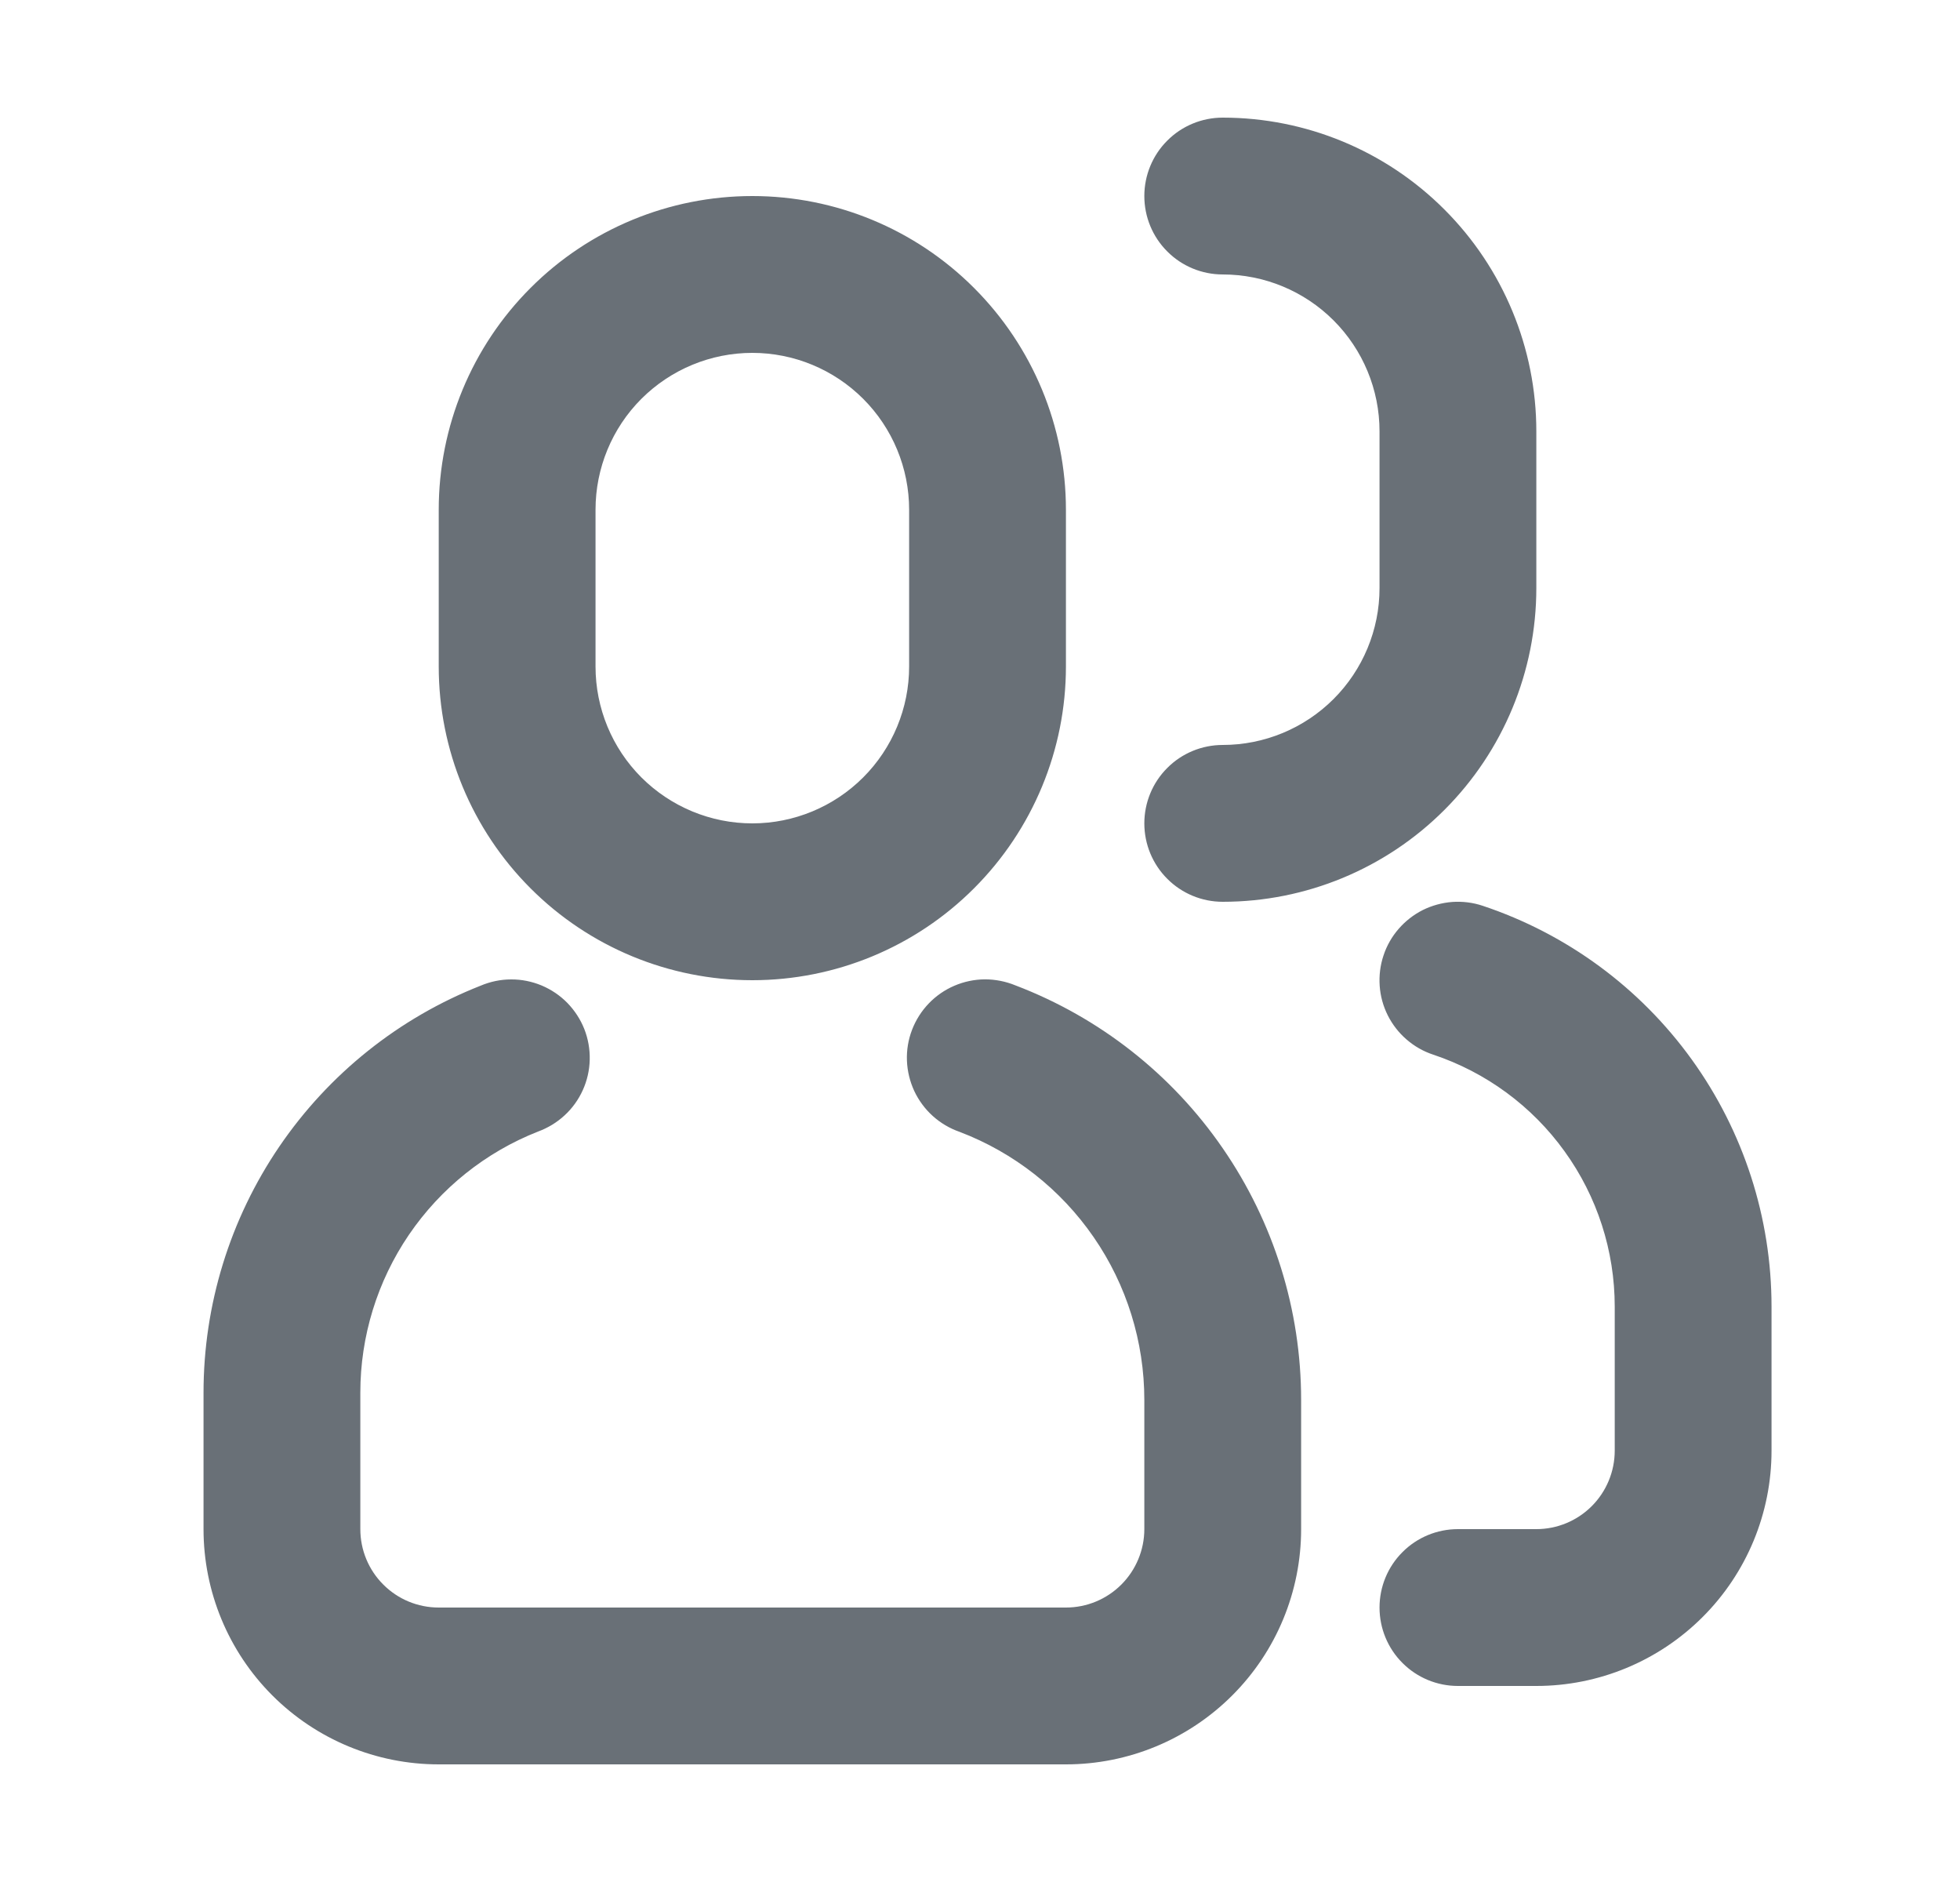 <?xml version="1.0" encoding="UTF-8" standalone="no"?><svg width='25' height='24' viewBox='0 0 25 24' fill='none' xmlns='http://www.w3.org/2000/svg'>
<path d='M6.13 12.57C6.253 12.518 6.385 12.49 6.519 12.49C6.652 12.489 6.785 12.516 6.908 12.567C7.031 12.619 7.143 12.694 7.237 12.79C7.33 12.886 7.404 12.999 7.453 13.123C7.502 13.248 7.525 13.38 7.522 13.514C7.519 13.648 7.489 13.779 7.434 13.901C7.379 14.023 7.3 14.133 7.202 14.223C7.104 14.314 6.988 14.384 6.863 14.43C6.194 14.693 5.621 15.152 5.216 15.746C4.812 16.34 4.596 17.041 4.596 17.76V19.5C4.596 19.765 4.701 20.02 4.889 20.207C5.076 20.395 5.33 20.5 5.596 20.5H13.596C13.861 20.5 14.115 20.395 14.303 20.207C14.49 20.02 14.596 19.765 14.596 19.5V17.853C14.596 17.111 14.371 16.387 13.95 15.777C13.529 15.166 12.933 14.698 12.24 14.434C12.113 14.39 11.997 14.321 11.898 14.232C11.798 14.142 11.718 14.033 11.661 13.912C11.605 13.79 11.573 13.659 11.568 13.525C11.563 13.392 11.585 13.258 11.633 13.133C11.681 13.008 11.753 12.894 11.846 12.797C11.938 12.701 12.05 12.623 12.172 12.571C12.295 12.518 12.428 12.49 12.562 12.489C12.695 12.489 12.828 12.515 12.952 12.566C14.023 12.974 14.946 13.698 15.596 14.643C16.247 15.587 16.596 16.706 16.596 17.853V19.5C16.596 20.296 16.28 21.059 15.717 21.621C15.154 22.184 14.391 22.5 13.596 22.5H5.596C4.8 22.5 4.037 22.184 3.474 21.621C2.912 21.059 2.596 20.296 2.596 19.5V17.76C2.596 16.64 2.933 15.546 3.563 14.621C4.194 13.695 5.088 12.98 6.13 12.57ZM9.596 2.5C10.657 2.5 11.674 2.921 12.424 3.672C13.174 4.422 13.596 5.439 13.596 6.5V8.5C13.596 9.561 13.174 10.578 12.424 11.328C11.674 12.079 10.657 12.5 9.596 12.5C8.535 12.5 7.517 12.079 6.767 11.328C6.017 10.578 5.596 9.561 5.596 8.5V6.5C5.596 5.439 6.017 4.422 6.767 3.672C7.517 2.921 8.535 2.5 9.596 2.5ZM9.596 4.5C9.065 4.5 8.557 4.711 8.181 5.086C7.806 5.461 7.596 5.97 7.596 6.5V8.5C7.596 9.03 7.806 9.539 8.181 9.914C8.557 10.289 9.065 10.5 9.596 10.5C10.126 10.5 10.635 10.289 11.01 9.914C11.385 9.539 11.596 9.03 11.596 8.5V6.5C11.596 5.97 11.385 5.461 11.01 5.086C10.635 4.711 10.126 4.5 9.596 4.5ZM18.596 21.5C18.331 21.5 18.076 21.395 17.889 21.207C17.701 21.02 17.596 20.765 17.596 20.5C17.596 20.235 17.701 19.98 17.889 19.793C18.076 19.605 18.331 19.5 18.596 19.5H19.596C19.861 19.5 20.115 19.395 20.303 19.207C20.49 19.02 20.596 18.765 20.596 18.5V16.662C20.596 15.951 20.372 15.258 19.956 14.682C19.541 14.105 18.954 13.674 18.28 13.449C18.155 13.408 18.04 13.342 17.941 13.256C17.841 13.17 17.76 13.065 17.701 12.948C17.642 12.83 17.607 12.702 17.598 12.571C17.589 12.44 17.605 12.309 17.647 12.184C17.688 12.059 17.754 11.944 17.84 11.845C17.926 11.746 18.031 11.664 18.148 11.605C18.266 11.547 18.393 11.512 18.524 11.502C18.655 11.493 18.787 11.509 18.912 11.551C19.985 11.909 20.918 12.595 21.579 13.512C22.24 14.429 22.596 15.531 22.596 16.662V18.5C22.596 19.296 22.28 20.059 21.717 20.621C21.154 21.184 20.391 21.5 19.596 21.5H18.596ZM15.596 3.5C15.331 3.5 15.076 3.395 14.889 3.207C14.701 3.02 14.596 2.765 14.596 2.5C14.596 2.235 14.701 1.98 14.889 1.793C15.076 1.605 15.331 1.5 15.596 1.5C16.657 1.5 17.674 1.921 18.424 2.672C19.174 3.422 19.596 4.439 19.596 5.5V7.5C19.596 8.561 19.174 9.578 18.424 10.328C17.674 11.079 16.657 11.5 15.596 11.5C15.331 11.5 15.076 11.395 14.889 11.207C14.701 11.02 14.596 10.765 14.596 10.5C14.596 10.235 14.701 9.98 14.889 9.793C15.076 9.605 15.331 9.5 15.596 9.5C16.126 9.5 16.635 9.289 17.01 8.914C17.385 8.539 17.596 8.03 17.596 7.5V5.5C17.596 4.97 17.385 4.461 17.01 4.086C16.635 3.711 16.126 3.5 15.596 3.5Z' fill='#697077'/>
</svg>
